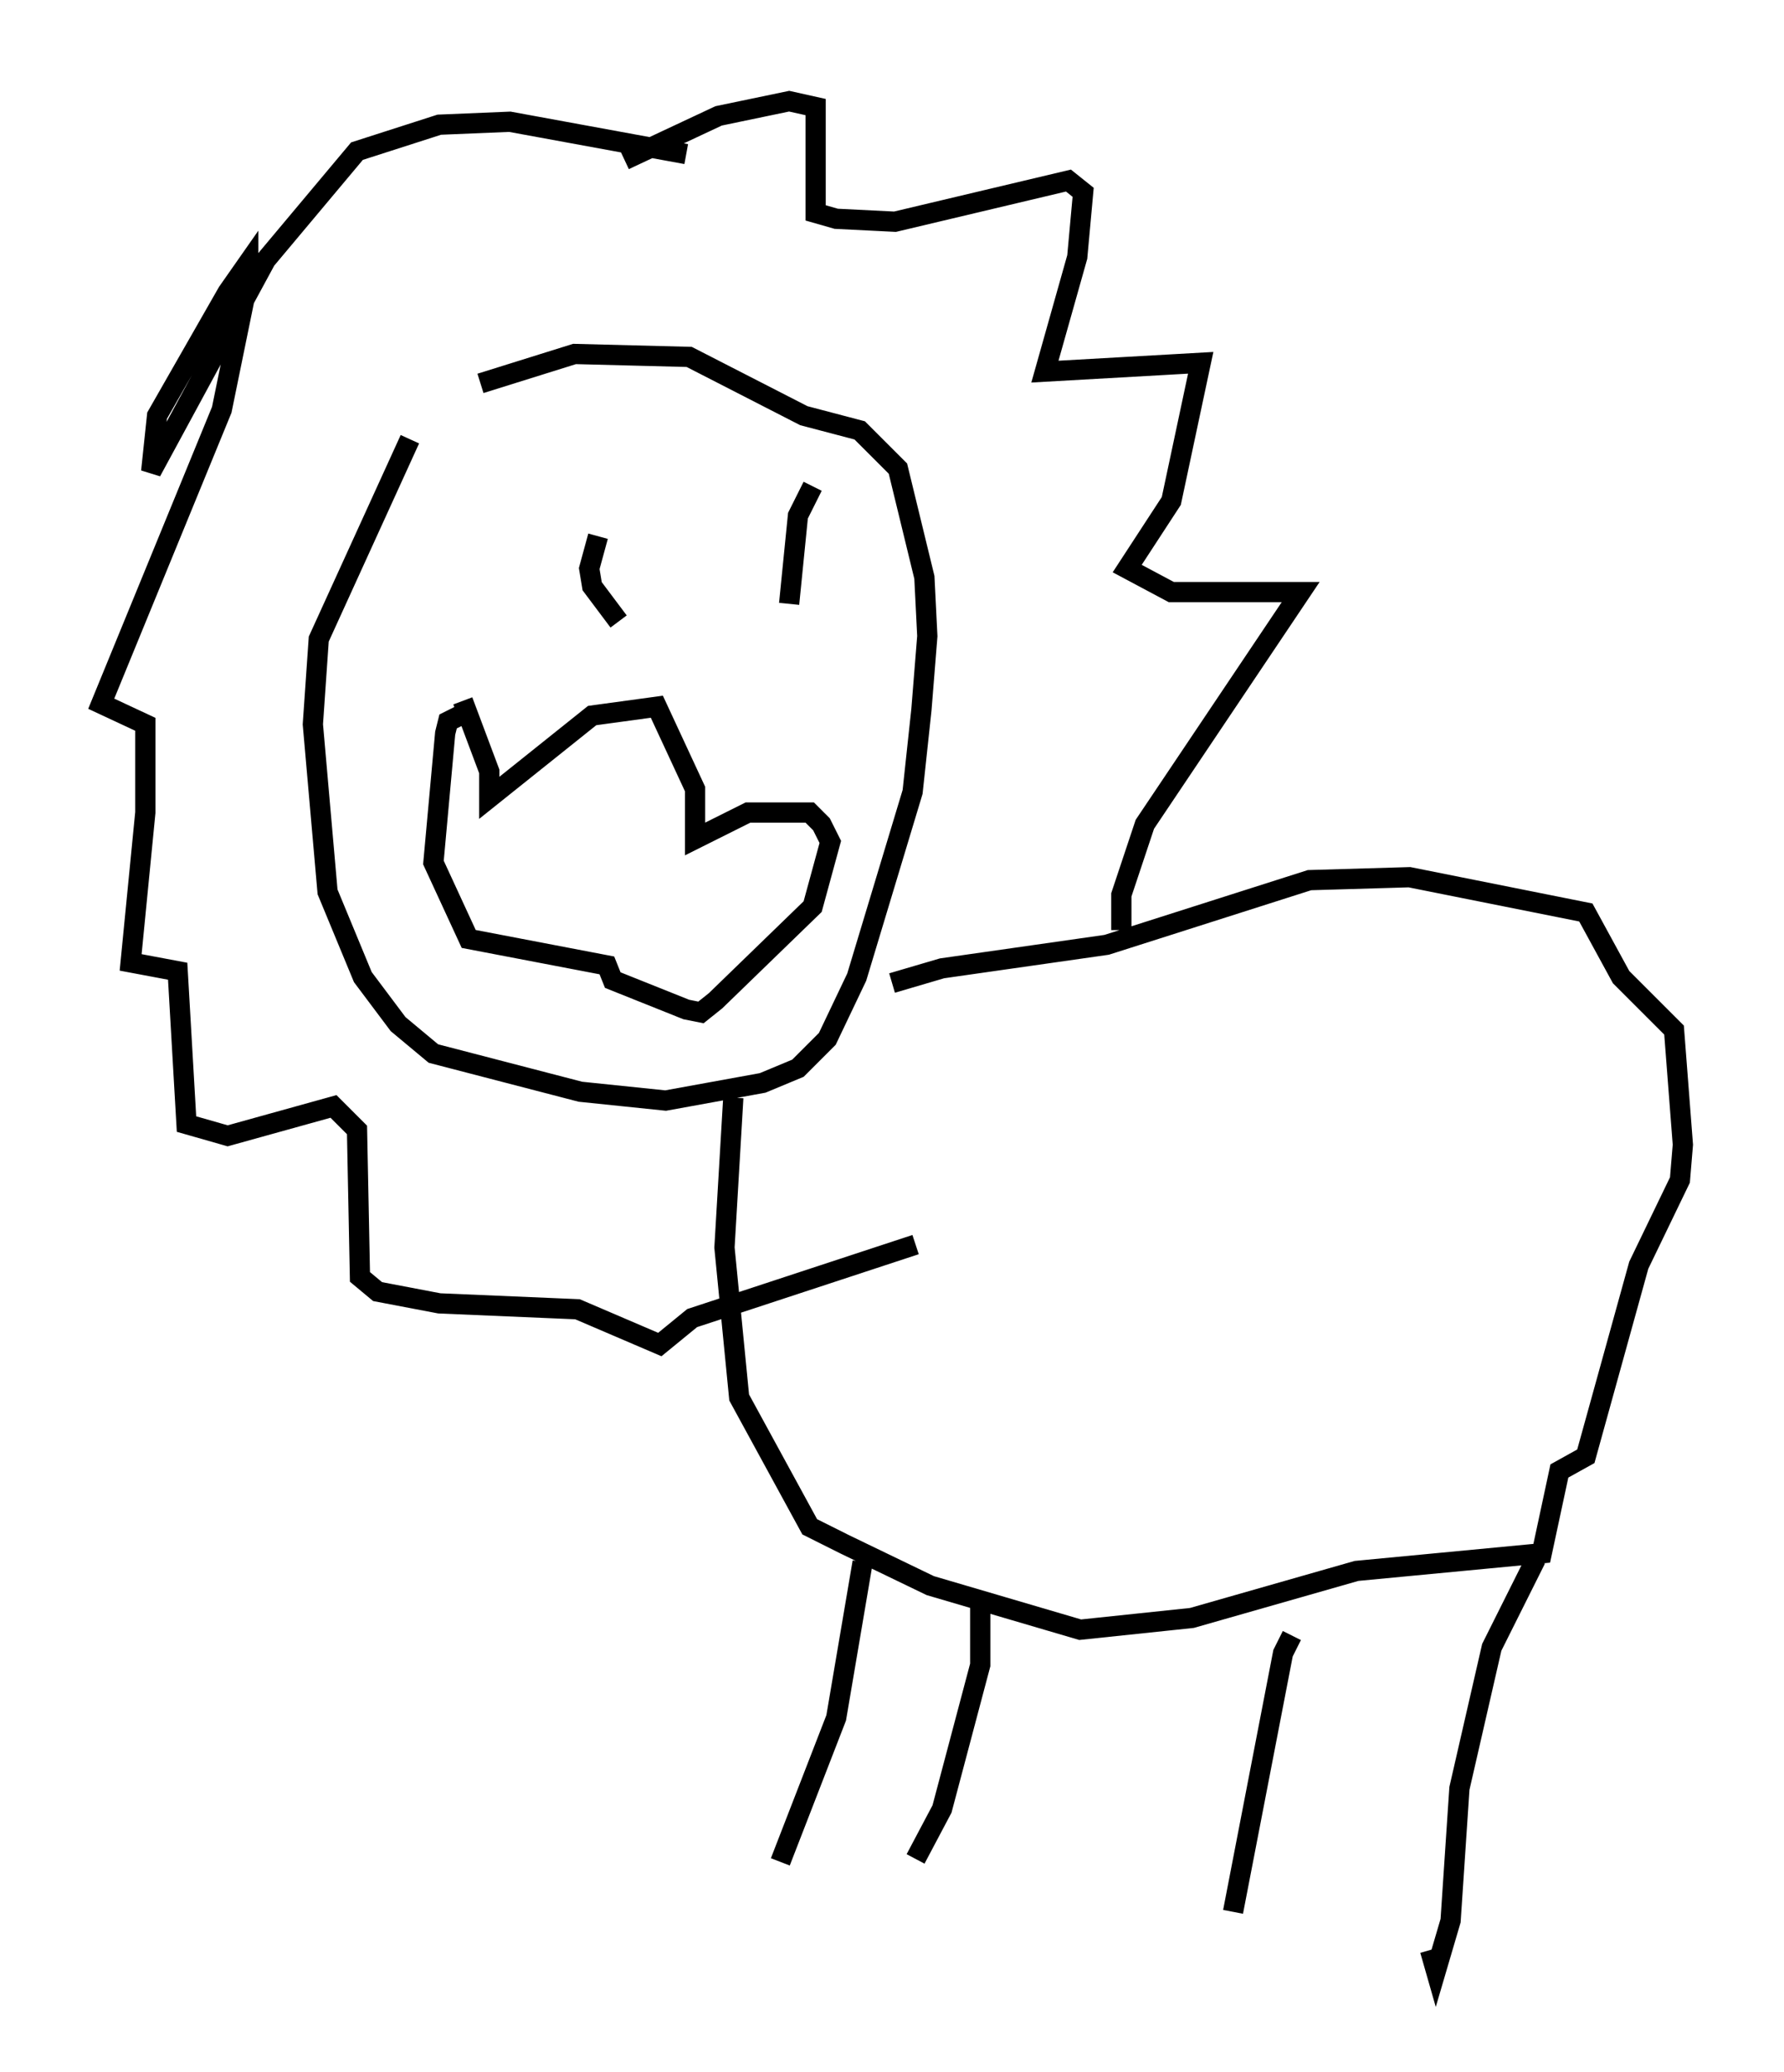<?xml version="1.0" encoding="utf-8" ?>
<svg baseProfile="full" height="102.38" version="1.1" width="88.145" xmlns="http://www.w3.org/2000/svg" xmlns:ev="http://www.w3.org/2001/xml-events" xmlns:xlink="http://www.w3.org/1999/xlink"><defs /><rect fill="white" height="102.38" width="88.145" x="0" y="0" /><path d="M27.369, 14.151 m-7.117, 7.553 l-4.503, 9.877 -0.291, 4.212 l0.726, 8.279 1.743, 4.212 l1.743, 2.324 1.743, 1.453 l7.263, 1.888 4.212, 0.436 l4.793, -0.872 1.743, -0.726 l1.453, -1.453 1.453, -3.05 l2.76, -9.151 0.436, -4.067 l0.291, -3.631 -0.145, -2.905 l-1.307, -5.374 -1.888, -1.888 l-2.76, -0.726 -5.665, -2.905 l-5.665, -0.145 -4.648, 1.453 m12.492, 35.296 l-0.436, 7.408 0.726, 7.408 l3.486, 6.391 1.743, 0.872 l4.212, 2.034 7.408, 2.179 l5.52, -0.581 8.134, -2.324 l9.151, -0.872 0.872, -4.067 l1.307, -0.726 2.615, -9.441 l2.034, -4.212 0.145, -1.743 l-0.436, -5.665 -2.615, -2.615 l-1.743, -3.196 -8.715, -1.743 l-4.939, 0.145 -10.022, 3.196 l-8.134, 1.162 -2.469, 0.726 m-1.453, 28.614 l-1.307, 7.698 -2.76, 7.117 m9.877, -13.073 l0.0, 3.341 -1.888, 7.117 l-1.307, 2.469 m18.592, -11.039 l-0.436, 0.872 -2.469, 12.782 m14.961, -17.43 l-2.179, 4.358 -1.598, 6.972 l-0.436, 6.536 -0.726, 2.469 l-0.291, -1.017 m-36.749, -88.748 l-8.715, -1.598 -3.486, 0.145 l-4.067, 1.307 -4.503, 5.374 l-5.665, 10.458 0.291, -2.76 l3.486, -6.101 1.017, -1.453 l0.0, 0.872 -1.307, 6.391 l-5.955, 14.525 2.179, 1.017 l0.0, 4.358 -0.726, 7.408 l2.324, 0.436 0.436, 7.553 l2.034, 0.581 5.229, -1.453 l1.162, 1.162 0.145, 7.263 l0.872, 0.726 3.05, 0.581 l6.827, 0.291 4.067, 1.743 l1.598, -1.307 11.039, -3.631 m-14.38, -53.598 l4.648, -2.179 3.486, -0.726 l1.307, 0.291 0.0, 5.229 l1.017, 0.291 2.905, 0.145 l8.57, -2.034 0.726, 0.581 l-0.291, 3.196 -1.598, 5.665 l7.698, -0.436 -1.453, 6.827 l-2.179, 3.341 2.179, 1.162 l6.391, 0.0 -7.698, 11.475 l-1.162, 3.486 0.0, 1.743 m-25.855, -19.464 l-0.436, 1.598 0.145, 0.872 l1.307, 1.743 m9.587, -6.682 l-0.726, 1.453 -0.436, 4.358 m-16.123, 4.793 l1.307, 3.486 0.0, 1.307 l5.084, -4.067 3.196, -0.436 l1.888, 4.067 0.0, 2.469 l2.615, -1.307 3.05, 0.0 l0.581, 0.581 0.436, 0.872 l-0.872, 3.196 -4.793, 4.648 l-0.726, 0.581 -0.726, -0.145 l-3.631, -1.453 -0.291, -0.726 l-6.827, -1.307 -1.743, -3.777 l0.581, -6.391 0.145, -0.581 l0.872, -0.436 " fill="none" stroke="black" stroke-width="1" /></svg>
